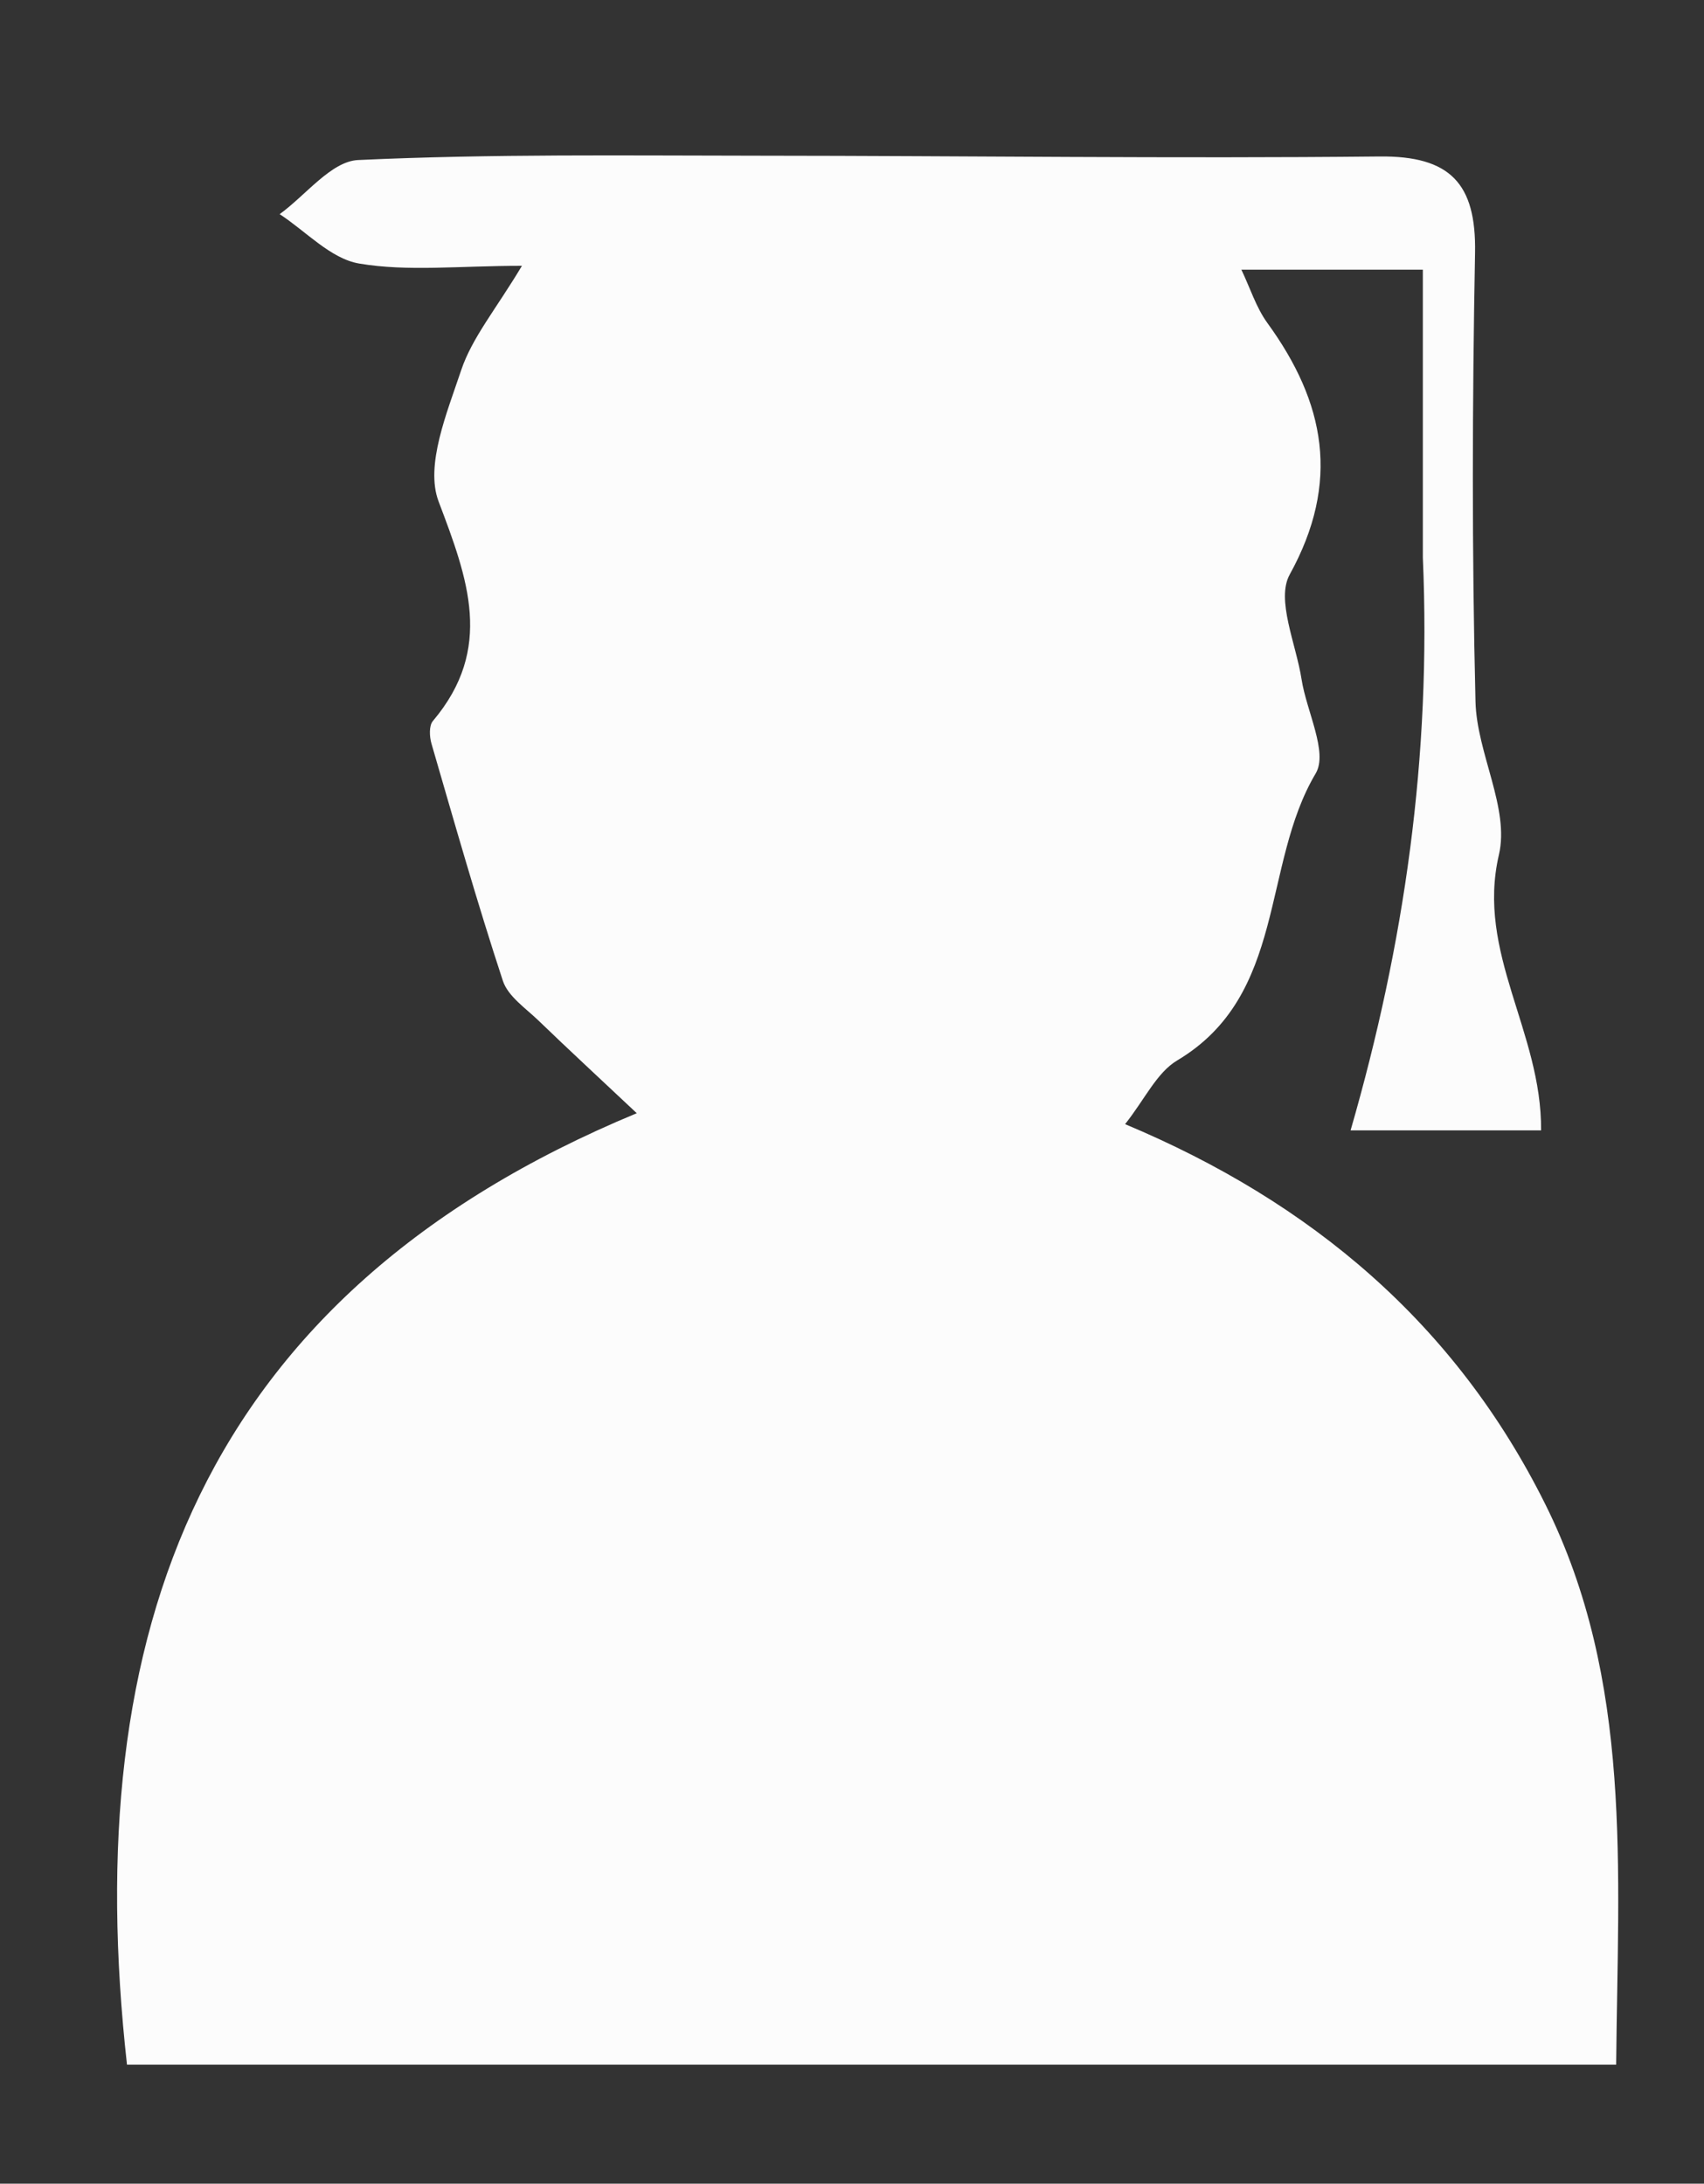 <svg version="1.1" id="Layer_1" xmlns="http://www.w3.org/2000/svg" xmlns:xlink="http://www.w3.org/1999/xlink" x="0px" y="0px"
	 width="100%" viewBox="0 0 110 141">

<rect x="0" y="0" width="110" height="141" fill="#333333" stroke="none"/>

<path fill="#FCFCFC" opacity="1" stroke="none" 
	d="
M91.85,35.998 
	C91.85,29.548 91.85,23.597 91.85,17.411 
	C87.753,17.411 84.149,17.411 80.135,17.411 
	C80.708,18.611 81.089,19.855 81.812,20.851 
	C85.551,25.999 86.546,31.133 83.256,37.097 
	C82.361,38.72 83.667,41.58 84.021,43.863 
	C84.342,45.93 85.742,48.58 84.932,49.943 
	C81.414,55.866 83.073,64.255 75.994,68.471 
	C74.669,69.261 73.901,70.984 72.629,72.586 
	C84.662,77.627 93.959,85.477 99.755,97.128 
	C105.421,108.516 104.444,120.693 104.33,133.318 
	C72.079,133.318 40.102,133.318 8.198,133.318 
	C5.094,105.472 12.846,83.606 41.106,71.88 
	C38.651,69.57 36.687,67.756 34.764,65.9 
	C33.932,65.096 32.792,64.333 32.462,63.331 
	C30.798,58.269 29.342,53.139 27.854,48.02 
	C27.723,47.568 27.687,46.861 27.943,46.557 
	C31.897,41.877 30.21,37.392 28.312,32.376 
	C27.432,30.05 28.854,26.649 29.767,23.914 
	C30.471,21.807 32.01,19.978 33.694,17.163 
	C29.62,17.163 26.326,17.547 23.186,17.017 
	C21.348,16.707 19.756,14.939 18.053,13.828 
	C19.74,12.608 21.381,10.414 23.121,10.333 
	C31.764,9.932 40.433,10.049 49.093,10.054 
	C62.414,10.062 75.737,10.241 89.056,10.104 
	C93.612,10.057 95.303,11.844 95.22,16.323 
	C95.041,25.979 95.013,35.645 95.249,45.299 
	C95.33,48.627 97.463,52.183 96.761,55.192 
	C95.282,61.537 99.526,66.598 99.484,72.987 
	C95.631,72.987 91.816,72.987 87.186,72.987 
	C90.658,60.972 92.406,48.857 91.85,35.998 
z"/>
</svg>